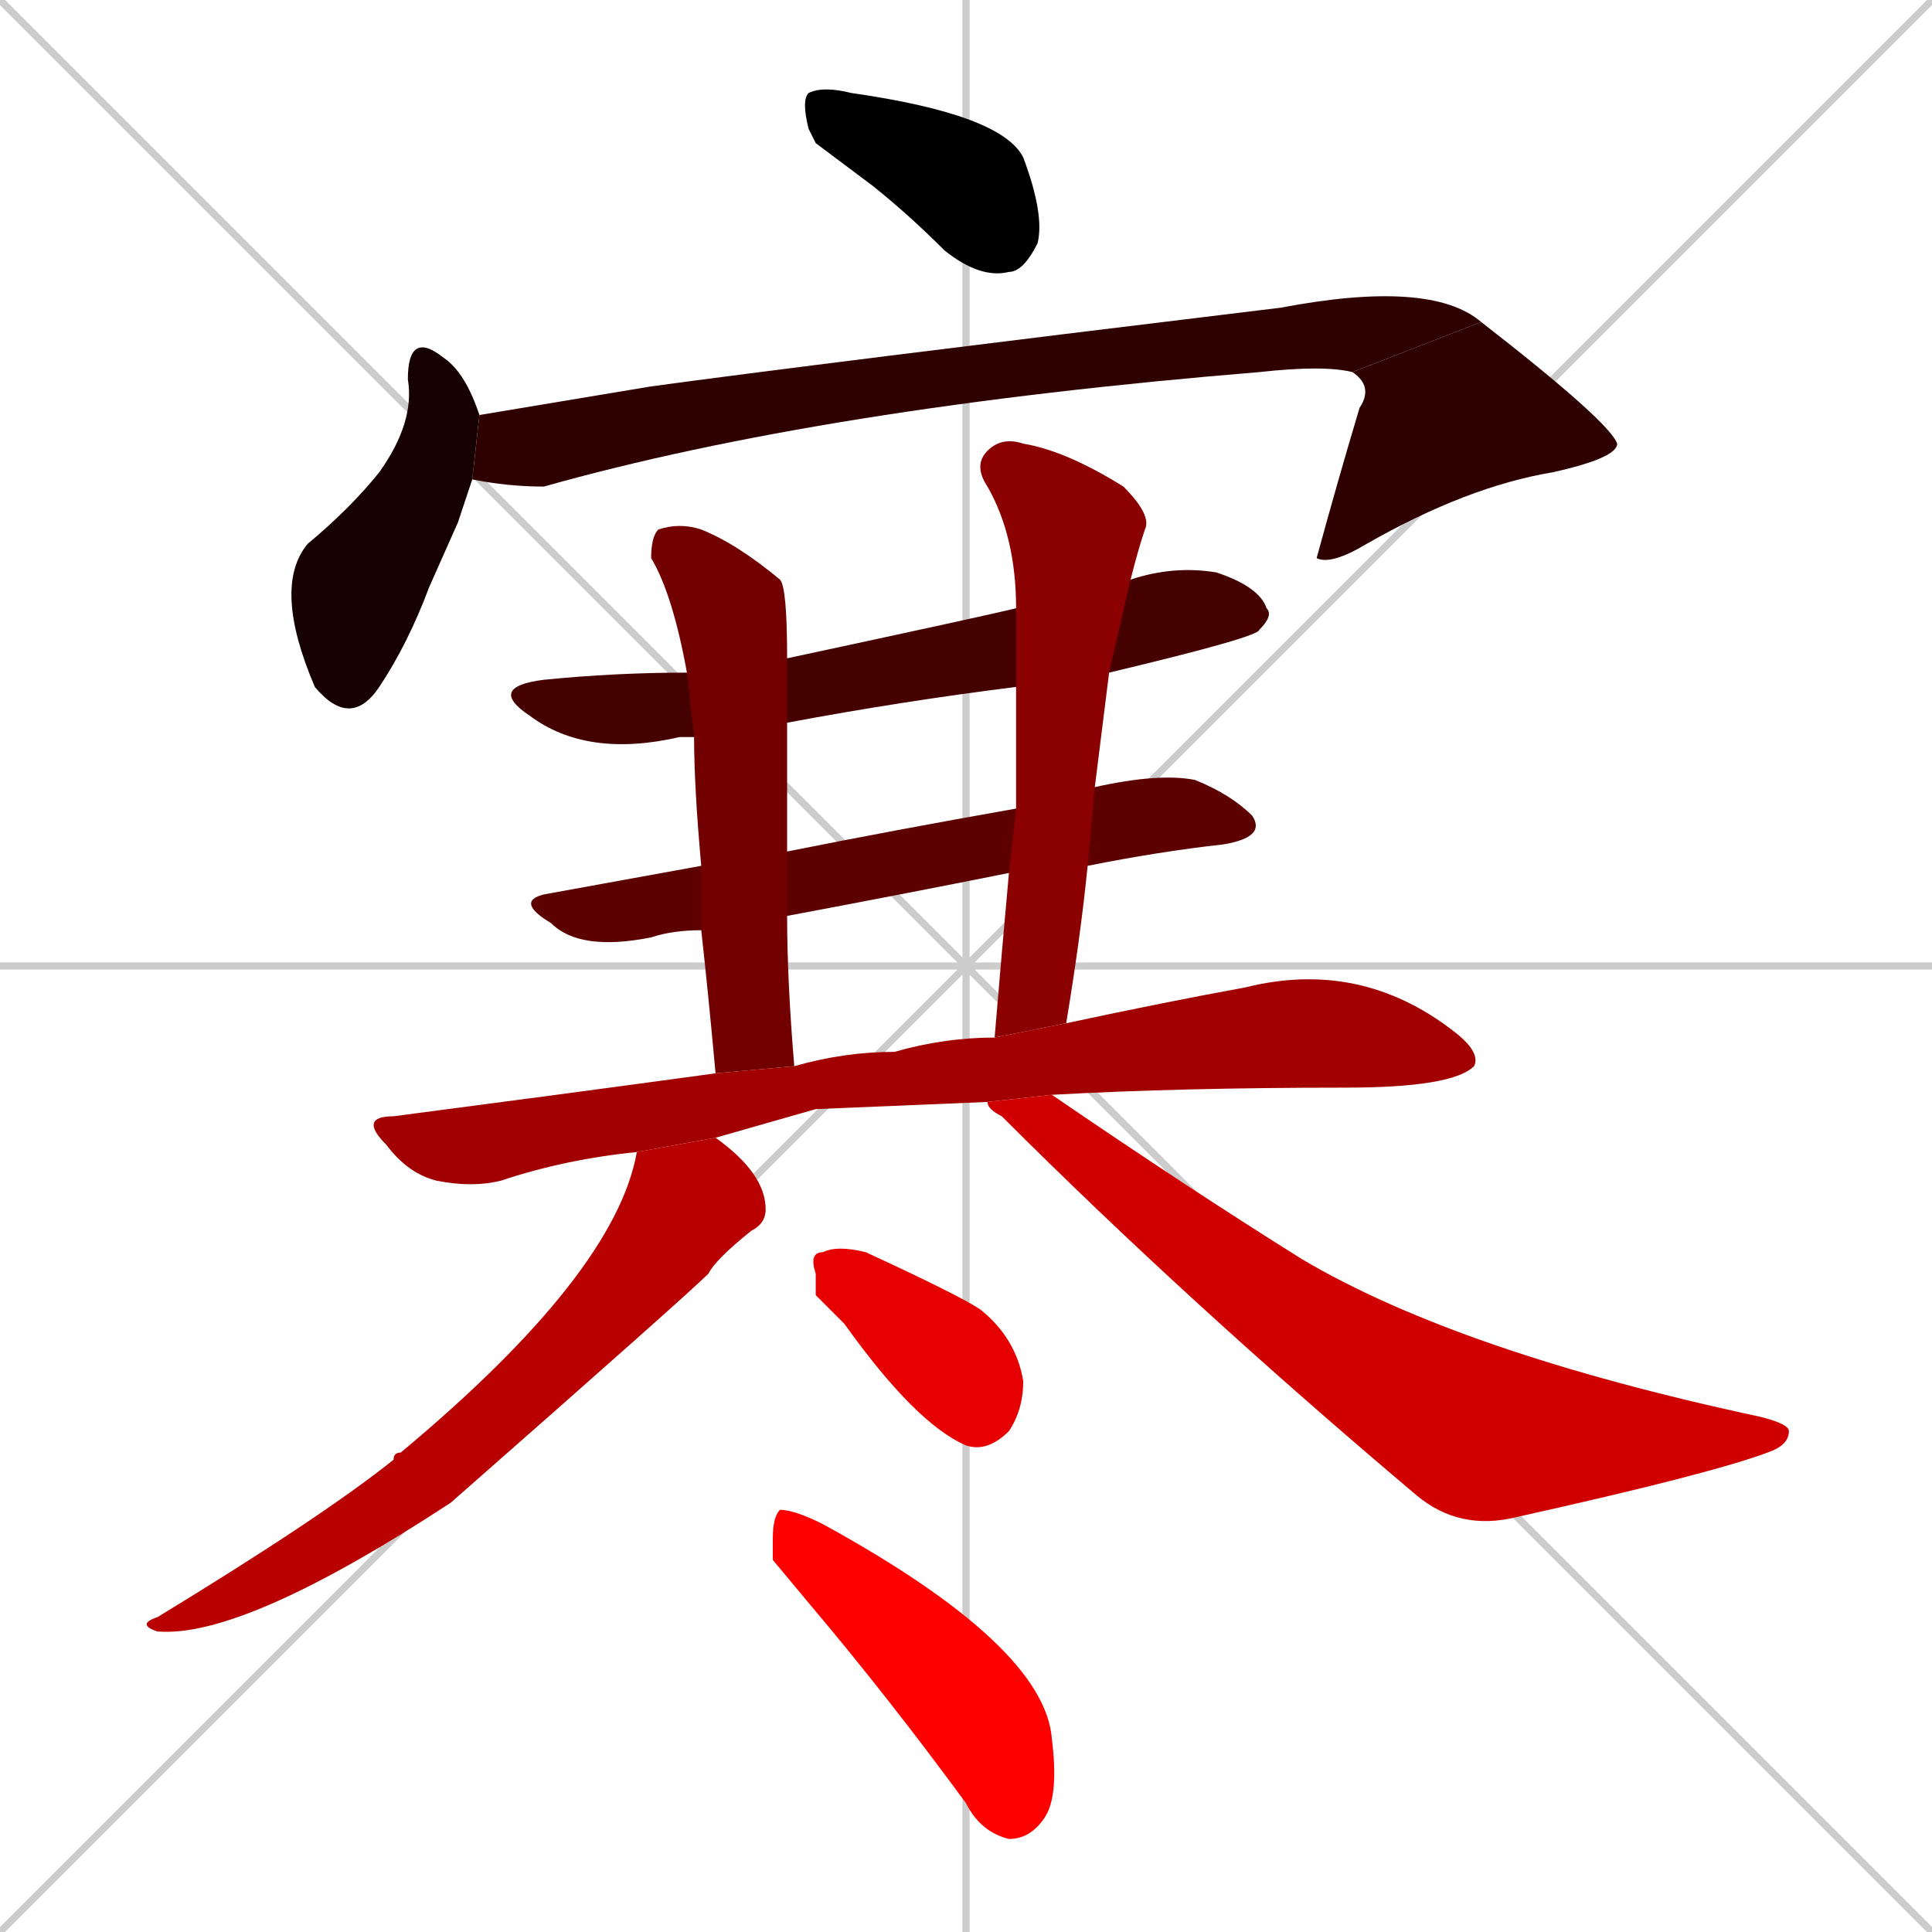 <svg xmlns="http://www.w3.org/2000/svg" xmlns:xlink="http://www.w3.org/1999/xlink" width="270" height="270"><path d="M 0 0 L 270 270 M 270 0 L 0 270 M 135 0 L 135 270 M 0 135 L 270 135" stroke="#CCCCCC" /><path d="M 114 20 L 113 18 Q 112 14 113 13 Q 115 12 119 13 Q 140 16 143 22 Q 146 30 145 34 Q 143 38 141 38 Q 137 39 132 35 Q 127 30 122 26" fill="#000000" /><path d="M 64 73 L 60 82 Q 57 90 53 96 Q 49 102 44 96 Q 38 82 43 76 Q 49 71 53 66 Q 58 59 57 53 Q 57 46 62 50 Q 65 52 67 58 L 66 67" fill="#170000" /><path d="M 67 58 Q 79 56 91 54 Q 113 51 179 43 Q 200 39 207 45 L 189 52 Q 185 51 176 52 Q 115 57 76 68 Q 71 68 66 67" fill="#2e0000" /><path d="M 207 45 Q 225 59 226 62 Q 226 64 217 66 Q 205 68 191 76 Q 186 79 184 78 L 184 78 Q 187 67 190 57 Q 192 54 189 52" fill="#2e0000" /><path d="M 142 96 Q 126 98 110 101 L 97 103 Q 95 103 95 103 Q 82 106 74 100 Q 68 96 76 95 Q 86 94 96 94 L 110 92 Q 138 86 142 85 L 158 81 Q 158 81 158 81 Q 164 79 170 80 Q 176 82 177 85 Q 178 86 176 88 Q 176 89 155 94" fill="#450000" /><path d="M 153 110 Q 162 108 167 109 Q 172 111 175 114 Q 177 117 171 118 Q 162 119 152 121 L 141 122 Q 126 125 110 128 L 98 130 Q 94 130 91 131 Q 81 133 77 129 Q 72 126 76 125 Q 87 123 98 121 L 110 119 Q 125 116 142 113" fill="#5c0000" /><path d="M 110 128 Q 110 137 111 149 L 100 150 Q 99 139 98 130 L 98 121 Q 97 110 97 103 L 96 94 Q 94 83 91 78 Q 91 75 92 74 Q 95 73 98 74 Q 103 76 109 81 Q 110 82 110 92 L 110 101 Q 110 109 110 119" fill="#730000" /><path d="M 142 104 L 142 96 L 142 85 Q 142 75 138 68 Q 136 65 138 63 Q 140 61 143 62 Q 149 63 157 68 Q 161 72 160 74 Q 159 77 158 81 L 155 94 Q 154 102 153 110 L 152 121 Q 151 131 149 143 L 139 145 Q 140 133 141 122 L 142 113" fill="#8b0000" /><path d="M 114 155 L 100 159 L 89 161 Q 79 162 70 165 Q 66 166 61 165 Q 57 164 54 160 Q 50 156 55 156 Q 78 153 100 150 L 111 149 Q 118 147 125 147 Q 132 145 139 145 L 149 143 Q 163 140 174 138 Q 190 134 203 144 Q 207 147 206 149 Q 203 152 188 152 Q 165 152 147 153 L 138 154" fill="#a20000" /><path d="M 100 159 Q 107 164 107 169 Q 107 171 105 172 Q 100 176 99 178 Q 96 181 63 210 Q 34 229 22 228 Q 19 227 22 226 Q 45 212 55 204 Q 55 203 56 203 Q 86 178 89 161" fill="#b90000" /><path d="M 147 153 Q 166 166 182 176 Q 204 189 246 198 Q 250 199 250 200 Q 250 202 247 203 Q 239 206 212 212 Q 204 214 198 209 Q 166 182 140 156 Q 138 155 138 154" fill="#d00000" /><path d="M 114 181 L 114 178 Q 113 175 115 175 Q 117 174 121 175 Q 134 181 137 183 Q 142 187 143 193 Q 143 197 141 200 Q 138 203 135 202 Q 128 199 118 185" fill="#e70000" /><path d="M 108 218 L 108 215 Q 108 212 109 211 Q 111 211 115 213 Q 146 230 147 243 Q 148 251 146 254 Q 144 257 141 257 Q 137 256 135 252 Q 124 237 113 224" fill="#ff0000" /></svg>